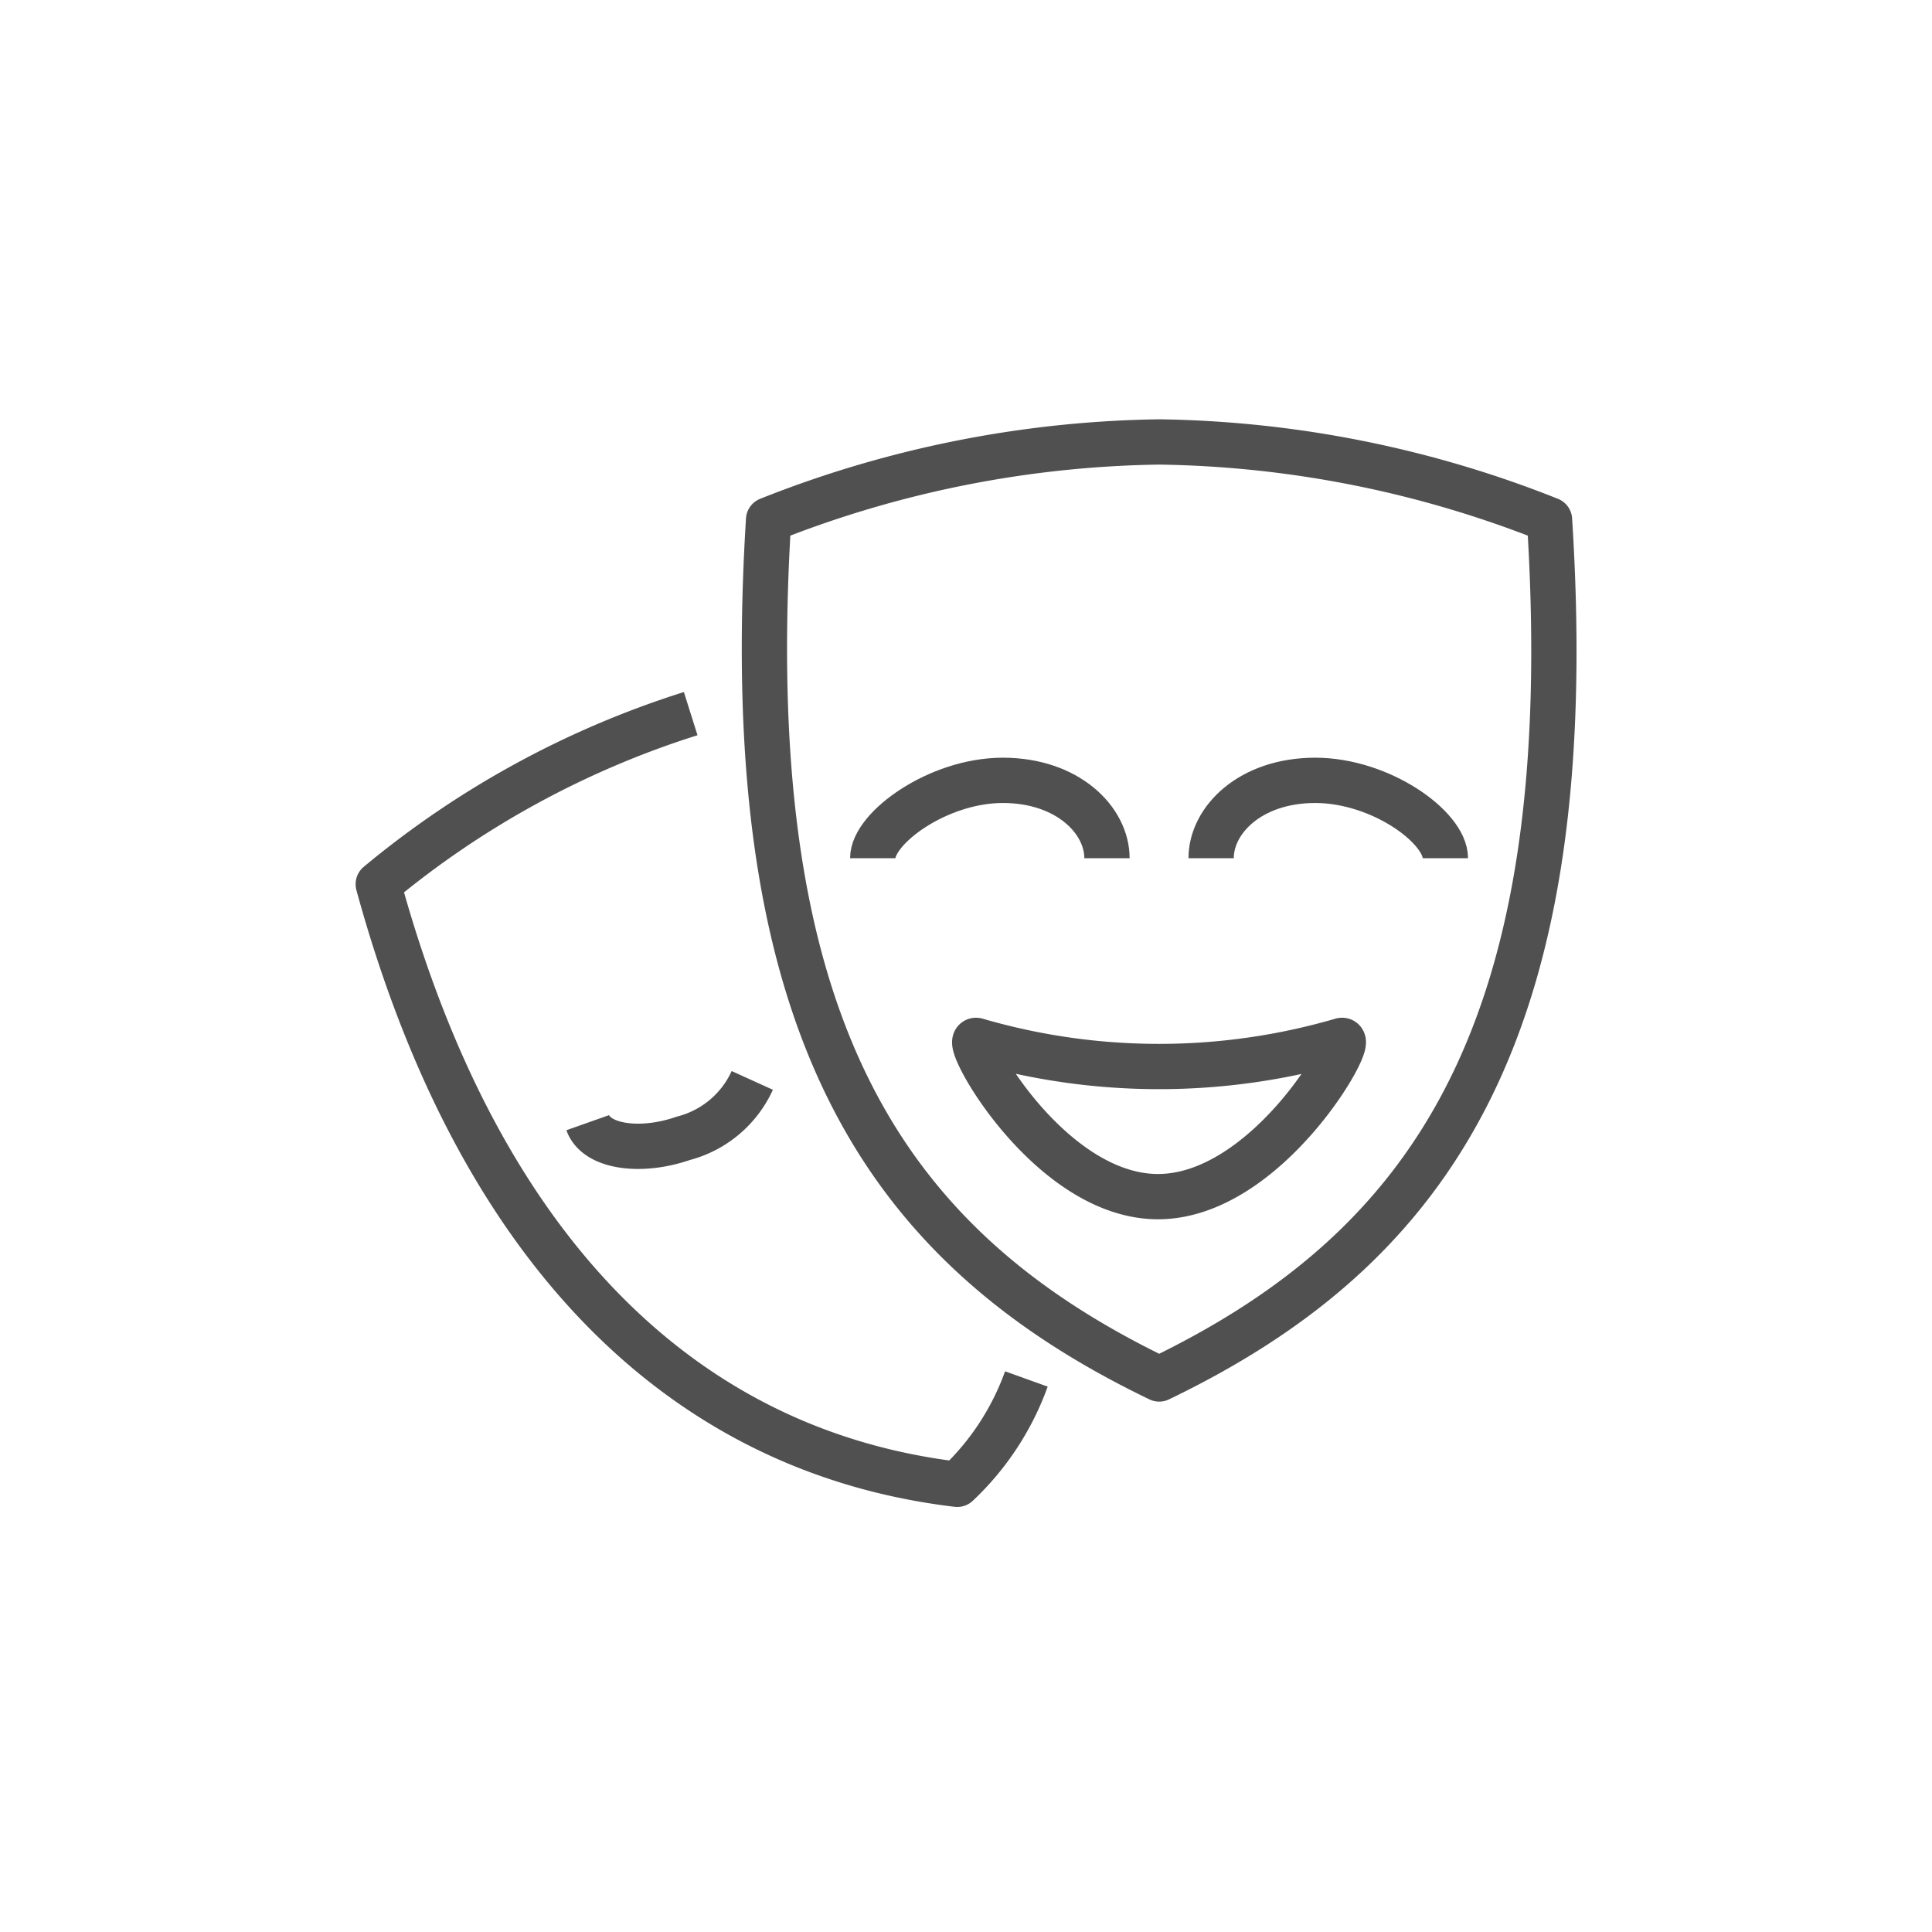 <svg id="Layer_1" data-name="Layer 1" xmlns="http://www.w3.org/2000/svg" viewBox="0 0 64 64"><defs><style>.cls-1{fill:none;stroke:#505050;stroke-linejoin:round;stroke-width:1.5px;}</style></defs><path class="cls-1" d="M22.88,23.64a30.55,30.55,0,0,0-10.35,5.65c3.25,11.87,9.88,18.77,19.18,19.88A8.94,8.94,0,0,0,34,45.68"/><path class="cls-1" d="M19.47,37.19c.29.82,1.78,1,3.16.52a3.46,3.46,0,0,0,2.29-1.92"/><path class="cls-1" d="M38.4,45.68c9.07-4.37,14-11.58,12.93-28.46A36.27,36.27,0,0,0,38.4,14.64a36.33,36.33,0,0,0-12.94,2.58C24.42,34.1,29.33,41.31,38.4,45.68Z"/><path class="cls-1" d="M44.43,34.47a21.61,21.61,0,0,1-12.07,0c-.57-.21,2.35,5.17,6,5.17S45,34.26,44.43,34.47Z"/><path class="cls-1" d="M40.12,28.43c0-1.26,1.29-2.58,3.45-2.58s4.31,1.55,4.31,2.58"/><path class="cls-1" d="M28.91,28.43c0-1,2.16-2.58,4.31-2.58s3.45,1.32,3.45,2.58"/></svg>